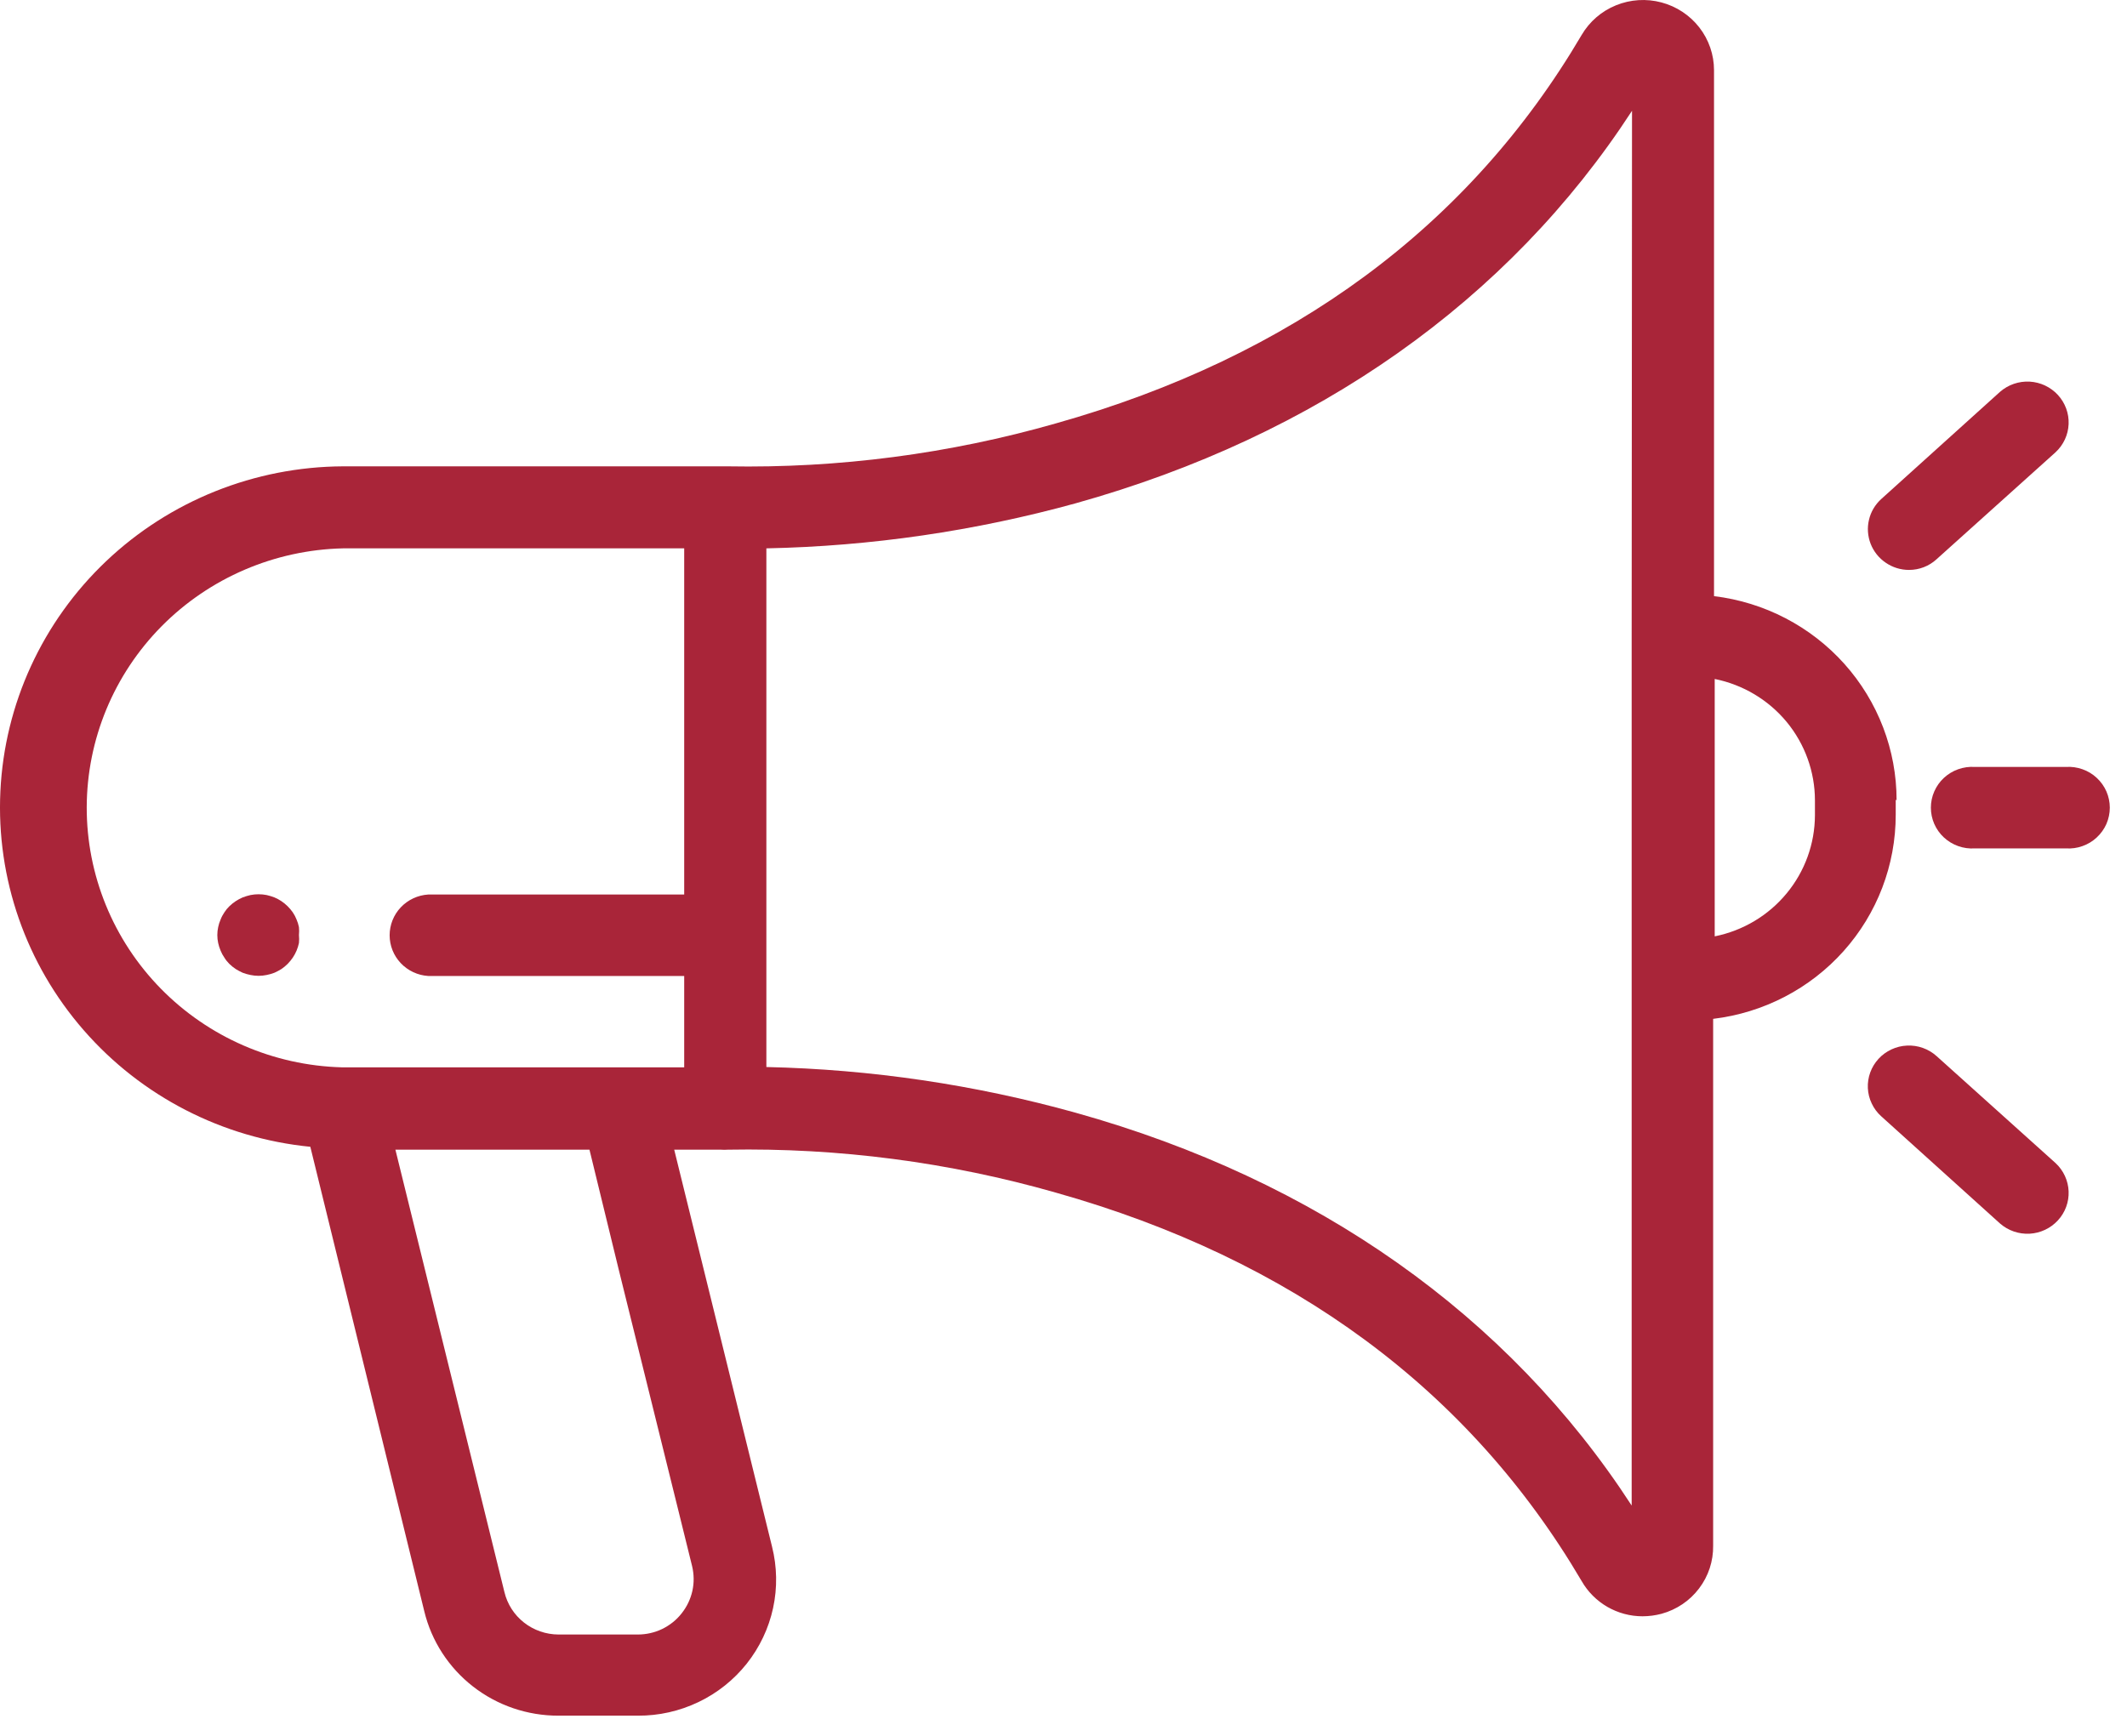<svg width="49" height="40" viewBox="0 0 49 40" fill="none" xmlns="http://www.w3.org/2000/svg">
<path d="M43.692 18.441C43.693 17.284 43.265 16.166 42.49 15.299C41.715 14.433 40.647 13.877 39.486 13.737V1.616C39.486 1.261 39.367 0.915 39.148 0.633C38.929 0.351 38.622 0.148 38.275 0.056C37.928 -0.037 37.56 -0.013 37.228 0.122C36.895 0.257 36.618 0.497 36.437 0.805C33.847 5.211 29.772 8.222 24.319 9.758C21.865 10.459 19.318 10.792 16.764 10.746H7.901C5.867 10.756 3.915 11.538 2.446 12.931C0.978 14.324 0.105 16.222 0.009 18.233C-0.088 20.244 0.599 22.215 1.928 23.739C3.256 25.264 5.125 26.226 7.149 26.426L9.774 37.128C9.94 37.815 10.336 38.427 10.898 38.864C11.459 39.301 12.153 39.537 12.867 39.535H14.693C15.176 39.538 15.653 39.431 16.088 39.223C16.523 39.016 16.904 38.712 17.203 38.336C17.501 37.96 17.709 37.522 17.81 37.054C17.911 36.586 17.902 36.102 17.785 35.638L15.532 26.493H16.613C16.663 26.497 16.713 26.497 16.764 26.493C19.318 26.447 21.865 26.78 24.319 27.481C29.772 29.017 33.847 32.028 36.437 36.434C36.577 36.679 36.781 36.884 37.027 37.027C37.274 37.169 37.553 37.245 37.839 37.245C37.987 37.245 38.135 37.225 38.278 37.187C38.624 37.092 38.928 36.887 39.142 36.603C39.358 36.319 39.471 35.973 39.466 35.618V23.478C40.627 23.339 41.696 22.784 42.471 21.917C43.246 21.05 43.673 19.932 43.672 18.774V18.429L43.692 18.441ZM15.643 34.87L15.944 36.089C15.989 36.277 15.992 36.472 15.95 36.661C15.908 36.85 15.823 37.027 15.702 37.179C15.583 37.331 15.429 37.453 15.254 37.538C15.079 37.622 14.887 37.665 14.693 37.665H12.867C12.578 37.664 12.297 37.567 12.071 37.389C11.845 37.212 11.686 36.963 11.62 36.685L9.109 26.493H13.58L14.249 29.237L15.643 34.87ZM14.712 31.114L15.18 33.027L14.712 31.114ZM15.762 20.613H9.865C9.624 20.628 9.398 20.734 9.233 20.908C9.068 21.082 8.976 21.313 8.976 21.552C8.976 21.791 9.068 22.021 9.233 22.195C9.398 22.369 9.624 22.475 9.865 22.49H15.762V24.595H7.873C6.298 24.552 4.802 23.901 3.705 22.782C2.607 21.662 1.995 20.162 1.998 18.602C2.002 17.042 2.621 15.545 3.724 14.43C4.827 13.316 6.326 12.672 7.901 12.636H15.762V20.613ZM37.589 14.654V34.693C34.746 30.311 30.327 27.191 24.783 25.642C22.461 24.995 20.066 24.641 17.655 24.588V12.636C20.065 12.587 22.46 12.238 24.783 11.597C30.327 10.048 34.754 6.928 37.597 2.553L37.589 14.654ZM41.811 18.786C41.809 19.443 41.579 20.08 41.158 20.588C40.738 21.097 40.153 21.446 39.502 21.577V15.646C40.153 15.777 40.739 16.127 41.16 16.636C41.58 17.146 41.81 17.783 41.811 18.441V18.786Z" fill="#A92539"/>
<path d="M43.977 13.133C44.213 13.134 44.441 13.046 44.614 12.886L47.355 10.421C47.537 10.252 47.645 10.019 47.655 9.772C47.665 9.525 47.576 9.284 47.408 9.101C47.24 8.918 47.006 8.808 46.757 8.794C46.507 8.781 46.263 8.865 46.075 9.029L43.339 11.499C43.198 11.627 43.099 11.793 43.056 11.978C43.012 12.162 43.026 12.355 43.094 12.531C43.163 12.708 43.284 12.86 43.442 12.967C43.599 13.075 43.785 13.133 43.977 13.133Z" fill="#A92539"/>
<path d="M44.614 24.337C44.522 24.254 44.415 24.19 44.297 24.148C44.181 24.106 44.056 24.088 43.932 24.094C43.808 24.099 43.686 24.13 43.573 24.182C43.461 24.235 43.359 24.308 43.276 24.399C43.192 24.491 43.127 24.597 43.085 24.713C43.043 24.829 43.024 24.952 43.03 25.075C43.036 25.198 43.066 25.319 43.12 25.43C43.172 25.541 43.247 25.642 43.339 25.724L46.075 28.194C46.263 28.358 46.507 28.442 46.757 28.429C47.006 28.415 47.24 28.305 47.408 28.122C47.576 27.94 47.665 27.699 47.655 27.452C47.645 27.205 47.537 26.971 47.355 26.802L44.614 24.337Z" fill="#A92539"/>
<path d="M47.592 17.673H45.493C45.364 17.664 45.234 17.683 45.111 17.726C44.989 17.769 44.877 17.837 44.782 17.925C44.687 18.013 44.612 18.119 44.56 18.238C44.508 18.356 44.482 18.483 44.482 18.612C44.482 18.74 44.508 18.867 44.56 18.986C44.612 19.104 44.687 19.21 44.782 19.298C44.877 19.386 44.989 19.454 45.111 19.497C45.234 19.541 45.364 19.559 45.493 19.55H47.592C47.722 19.559 47.852 19.541 47.974 19.497C48.097 19.454 48.209 19.386 48.303 19.298C48.398 19.21 48.474 19.104 48.526 18.986C48.577 18.867 48.604 18.74 48.604 18.612C48.604 18.483 48.577 18.356 48.526 18.238C48.474 18.119 48.398 18.013 48.303 17.925C48.209 17.837 48.097 17.769 47.974 17.726C47.852 17.683 47.722 17.664 47.592 17.673Z" fill="#A92539"/>
<path d="M6.832 21.189C6.809 21.131 6.78 21.076 6.745 21.024C6.674 20.923 6.586 20.835 6.483 20.766C6.432 20.732 6.378 20.703 6.321 20.679C6.263 20.657 6.203 20.639 6.143 20.625C6.02 20.601 5.894 20.601 5.771 20.625C5.71 20.639 5.651 20.657 5.592 20.679C5.536 20.703 5.481 20.732 5.43 20.766C5.378 20.8 5.329 20.84 5.284 20.883C5.24 20.926 5.201 20.973 5.169 21.024C5.134 21.076 5.104 21.131 5.082 21.189C5.057 21.246 5.038 21.305 5.026 21.365C5 21.485 5 21.61 5.026 21.73C5.039 21.79 5.058 21.849 5.082 21.906C5.105 21.963 5.134 22.017 5.169 22.067C5.201 22.12 5.24 22.168 5.284 22.212C5.329 22.256 5.378 22.295 5.43 22.33C5.482 22.362 5.536 22.391 5.592 22.416C5.65 22.438 5.71 22.455 5.771 22.467C5.893 22.493 6.02 22.493 6.143 22.467C6.204 22.455 6.263 22.438 6.321 22.416C6.377 22.391 6.432 22.362 6.483 22.33C6.534 22.295 6.582 22.256 6.626 22.212C6.67 22.167 6.71 22.119 6.745 22.067C6.779 22.017 6.808 21.963 6.832 21.906C6.856 21.849 6.874 21.79 6.887 21.73C6.893 21.669 6.893 21.607 6.887 21.546C6.893 21.486 6.893 21.425 6.887 21.365C6.875 21.305 6.857 21.246 6.832 21.189Z" fill="#A92539"/>
</svg>
